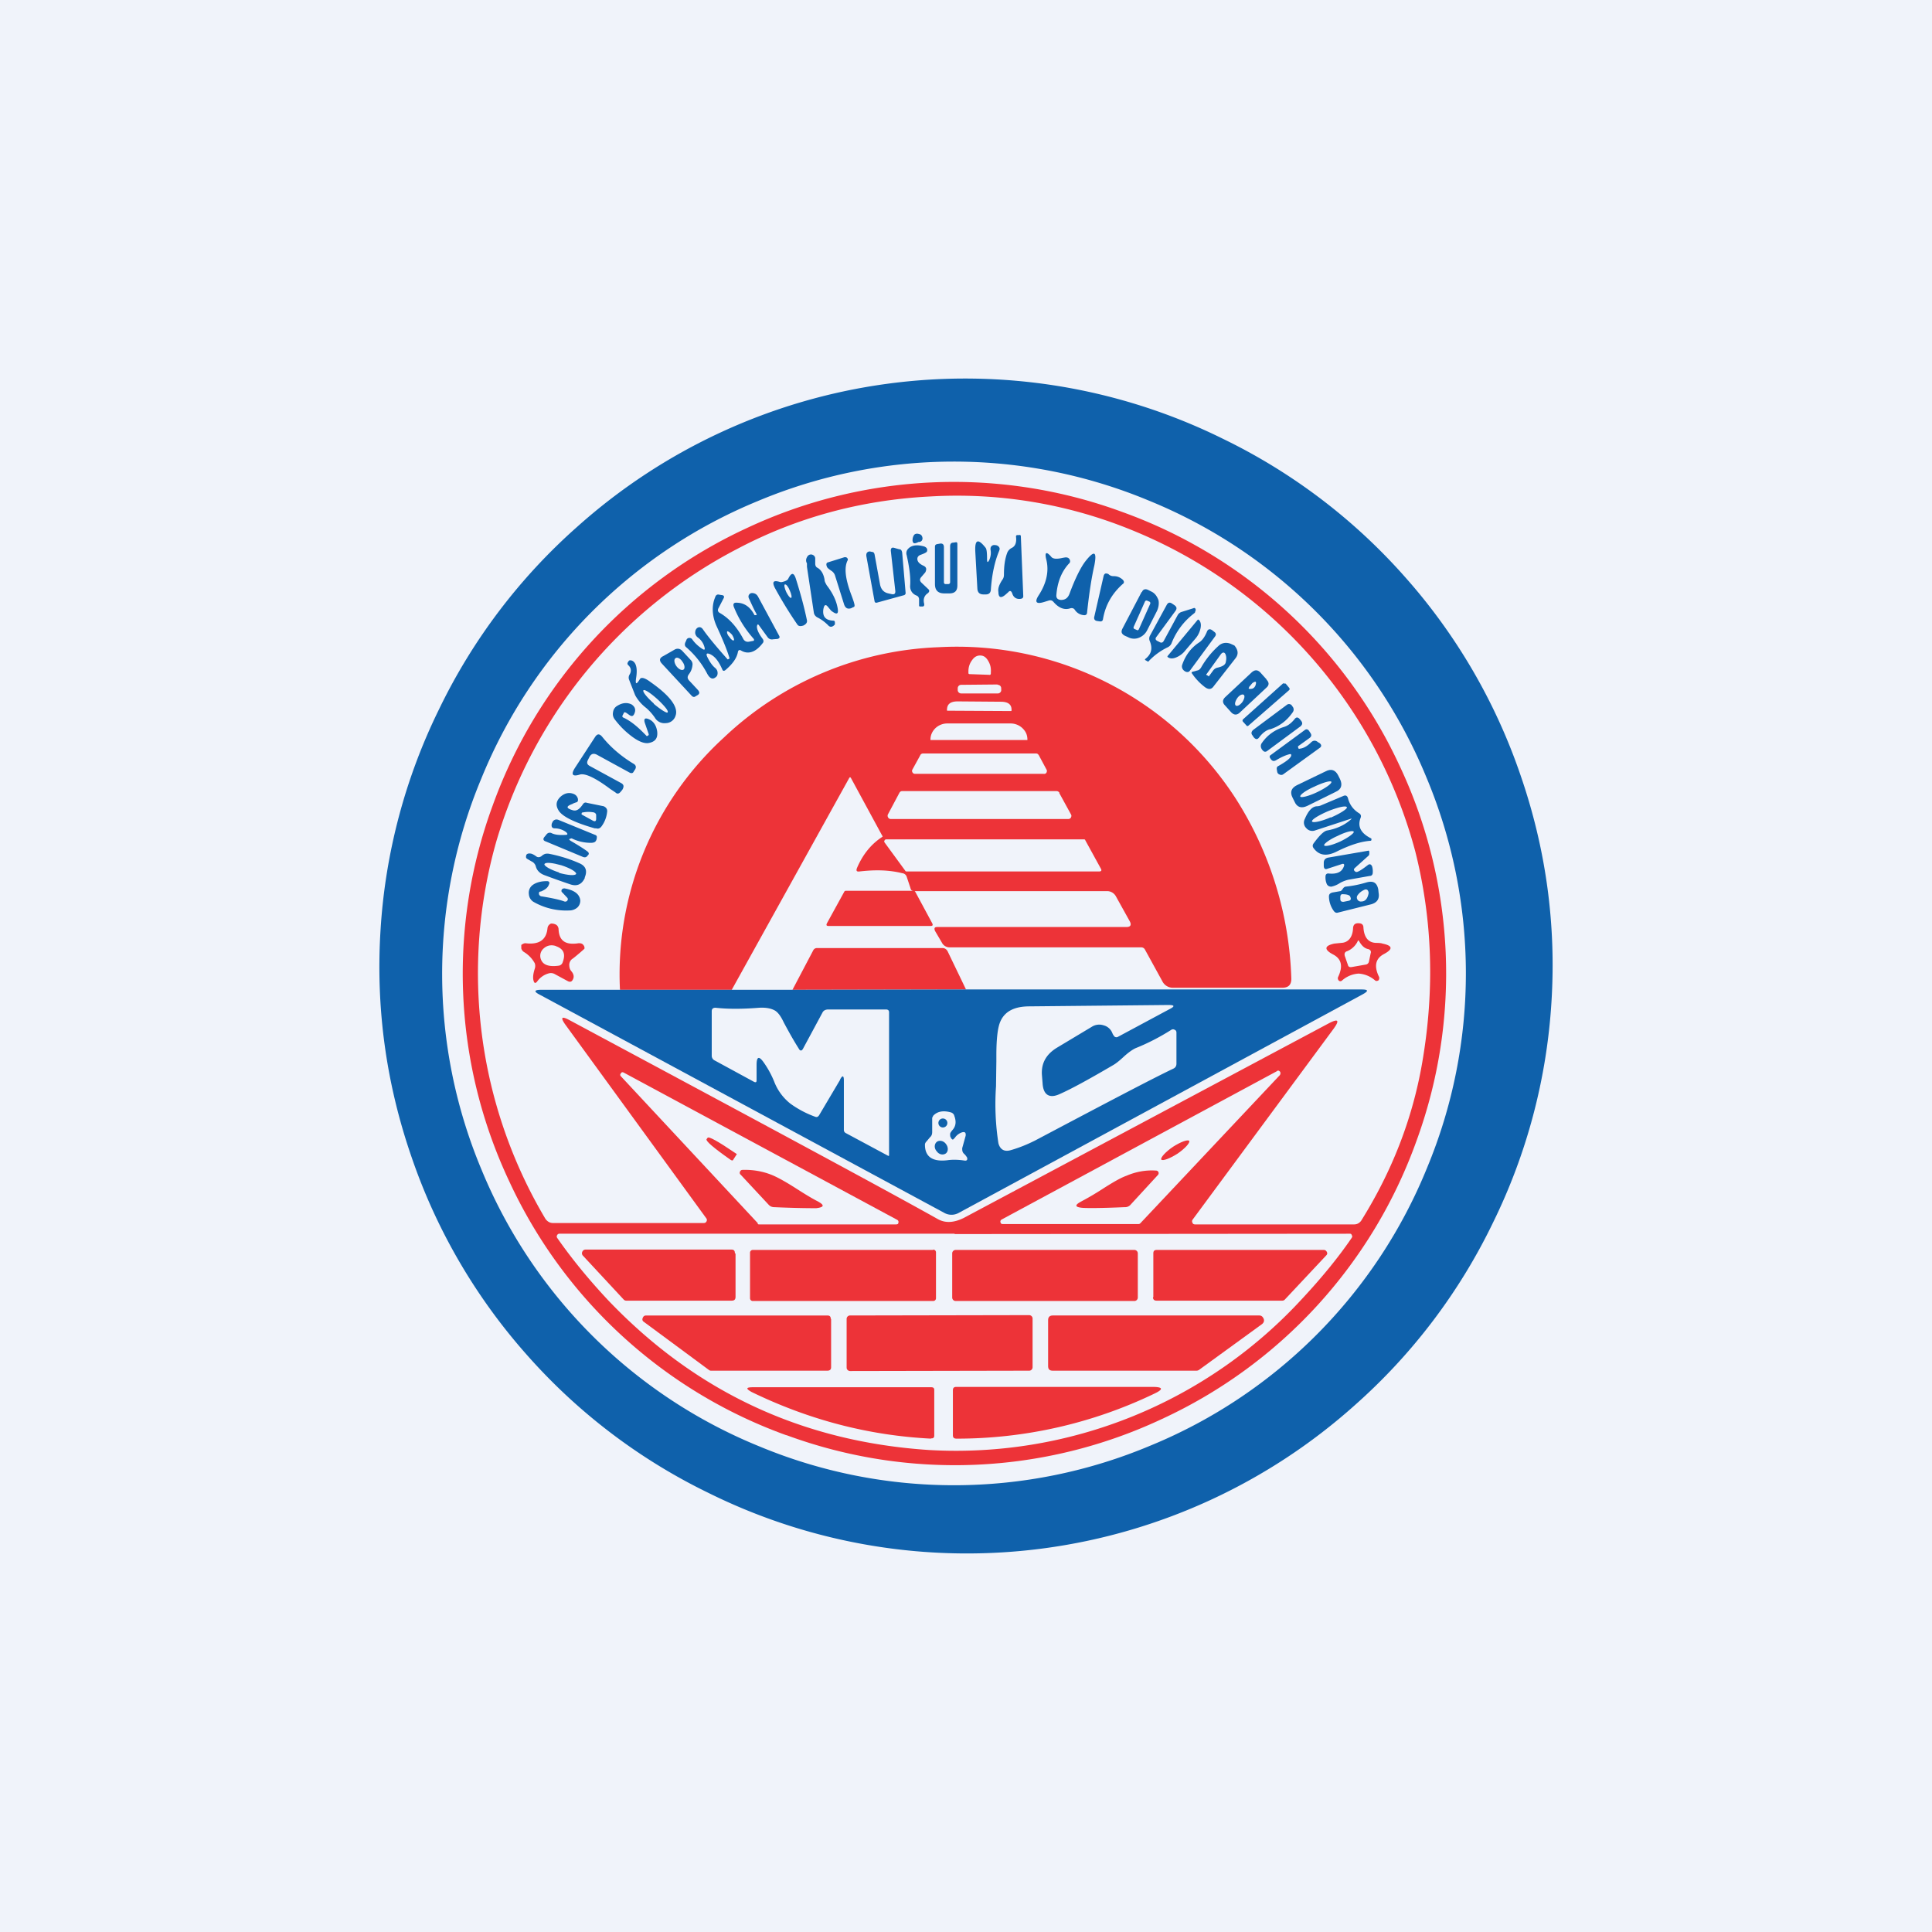 <!-- by TradingView --><svg width="56" height="56" viewBox="0 0 56 56" xmlns="http://www.w3.org/2000/svg"><path fill="#F0F3FA" d="M0 0h56v56H0z"/><path fill-rule="evenodd" d="M20.55 43.28a16.86 16.86 0 0 0 18.72-2.55 16.82 16.82 0 0 0 4-5.28 16.83 16.83 0 0 0 1.7-6.41c.14-2.25-.16-4.44-.9-6.58a16.82 16.82 0 0 0-3.34-5.73 16.83 16.83 0 0 0-5.28-4.01 16.86 16.86 0 0 0-18.72 2.55 16.82 16.82 0 0 0-4 5.28 16.83 16.83 0 0 0-1.7 6.41c-.14 2.25.16 4.44.9 6.58a16.82 16.82 0 0 0 3.34 5.73 16.83 16.83 0 0 0 5.28 4.01ZM22 41.92a14.69 14.69 0 0 0 11.35-.02 14.67 14.67 0 0 0 8.01-8.04 14.68 14.68 0 0 0-.02-11.34 14.69 14.69 0 0 0-8.04-8.01 14.69 14.69 0 0 0-11.35.02 14.67 14.67 0 0 0-8 8.04 14.68 14.68 0 0 0 .01 11.34 14.69 14.69 0 0 0 8.04 8.01Z" fill="#0F61AB"/><path fill-rule="evenodd" d="M22.8 41.6a14.12 14.12 0 0 0 10.88-.47 14.12 14.12 0 0 0 7.37-8.04 14.12 14.12 0 0 0-.48-10.89 14.12 14.12 0 0 0-8.04-7.36 14.12 14.12 0 0 0-10.89.47 14.12 14.12 0 0 0-7.36 8.04 14.12 14.12 0 0 0 .48 10.89 14.12 14.12 0 0 0 8.03 7.36Zm15.7-11.93c.3-.16.34-.1.14.17l-4.07 5.51a.08.08 0 0 0 0 .1c0 .02.03.04.07.04h4.61c.09 0 .15-.04.2-.1.9-1.44 1.49-2.96 1.77-4.57.37-2.13.3-4.17-.2-6.15a13.92 13.92 0 0 0-8.25-9.32 13.36 13.36 0 0 0-5.8-.96c-2 .1-3.88.61-5.6 1.52a14.02 14.02 0 0 0-6.99 8.5 13.95 13.95 0 0 0 1.43 10.92c.06.08.13.12.22.12h4.37c.03 0 .06-.01.08-.05a.08.08 0 0 0-.01-.09l-4.09-5.62c-.14-.2-.1-.24.11-.13 5.67 3.04 9.24 4.96 10.7 5.78.22.12.47.1.75-.04l10.56-5.63Z" fill="#ED3338"/><path d="M26.62 15.71a.28.28 0 0 1-.07.03c-.06.02-.09 0-.1-.07 0-.08.02-.13.05-.17.03-.03.08-.04.14-.02.06.01.09.05.1.12 0 .03-.01.06-.03.08a.12.12 0 0 1-.09.03ZM29.22 17.17l-.08.07c-.13.11-.2.08-.2-.08-.02-.1.02-.21.11-.35.04-.05.05-.1.05-.16 0-.25.03-.46.1-.64.03-.06.07-.1.13-.13.1-.05.14-.16.12-.32 0-.03 0-.04.03-.05h.05c.04-.01.06 0 .06.04l.07 1.73c0 .06-.04.08-.12.08-.1 0-.17-.06-.2-.16-.03-.08-.07-.09-.12-.03ZM27.54 16.87v-1.04c0-.06.03-.1.08-.1l.07-.01c.04-.01.06 0 .06.05v1.2c0 .15-.07.23-.23.23h-.15c-.18 0-.27-.09-.27-.27v-1.08c0-.05.02-.07.07-.08l.06-.01c.09-.02.13.02.13.1v1.02c0 .03.02.05.05.05h.07c.04 0 .06-.02.06-.06ZM28.68 16.22c.04-.1.05-.2.03-.29 0-.04 0-.07.03-.1a.11.11 0 0 1 .1-.03c.06 0 .1.03.12.06.02.03.02.06 0 .11-.13.31-.21.69-.24 1.13-.01.09-.06.13-.15.13h-.06c-.11 0-.17-.05-.18-.16L28.27 16c-.02-.37.08-.4.3-.12.03.04.04.15.04.32 0 .11.02.12.07.02ZM26.56 17.26c-.12-.05-.18-.15-.18-.27.02-.24-.02-.54-.1-.9a.18.18 0 0 1 .04-.18c.1-.11.26-.13.47-.07.07.03.1.07.08.14-.01.03-.07.06-.18.1-.06.02-.1.06-.1.12 0 .08.06.14.16.19.1.04.12.1.07.2l-.12.14c-.05.06-.04.11.01.16l.19.18c.05.04.04.08 0 .12-.11.07-.15.18-.11.32 0 .05-.01.07-.06.07h-.06c-.02 0-.03-.01-.03-.03v-.17c0-.05-.02-.1-.08-.12ZM25.75 17.2l.09.02c.09.02.12-.02.11-.1l-.13-1.16c0-.07.03-.1.1-.08l.14.04c.06 0 .08.04.09.1l.1 1.17c0 .03-.02.05-.04.06l-.8.22c-.03 0-.05 0-.06-.04l-.24-1.32c0-.04 0-.07.03-.1a.1.1 0 0 1 .1-.02l.05.01c.03 0 .05.03.06.07l.16.88c.03.13.1.22.24.25ZM23.88 17.6a.43.43 0 0 0-.02.13c0 .17.1.25.29.26.04 0 .05.02.05.06v.05c-.07.08-.14.09-.2.02-.1-.1-.2-.17-.3-.22-.06-.03-.1-.08-.11-.14l-.2-1.33v-.1c-.04-.07-.03-.14.02-.21a.12.12 0 0 1 .14-.04c.05.02.08.06.08.11v.15c0 .05.02.1.07.12.1.06.17.17.2.34 0 .06.03.1.06.16.17.22.27.43.31.62.05.22 0 .26-.18.12l-.1-.12c-.05-.06-.09-.05-.11.02ZM31.03 17.63c-.17.06-.34 0-.5-.19-.04-.04-.08-.05-.14-.03l-.13.04c-.23.07-.28 0-.15-.2.22-.34.3-.69.22-1.02-.06-.23 0-.26.15-.08.05.05.15.06.32.02.06-.01.1-.02.13-.01a.1.1 0 0 1 .07.05c.03.05.02.1-.02.13-.21.23-.33.53-.36.9-.01.09.03.14.13.15.12 0 .2-.05.25-.18.17-.46.33-.77.46-.94.26-.33.34-.29.26.12-.08.35-.15.8-.21 1.36 0 .06-.04.09-.1.08a.34.34 0 0 1-.26-.16c-.03-.04-.07-.05-.12-.04ZM24.09 16.54c-.07-.05-.11-.08-.12-.11-.03-.07-.02-.12.03-.13l.48-.15c.03 0 .06 0 .08.03.02.02.02.05 0 .08-.09.2-.06.5.1.94.06.16.1.27.11.34 0 .03 0 .05-.04.06l-.06.03c-.1.03-.16 0-.2-.1l-.27-.86a.26.26 0 0 0-.11-.13ZM32.28 16.7c.1 0 .18.03.26.1.05.05.05.1 0 .13-.3.27-.5.6-.57 1.02-.01.05-.04.07-.1.06L31.8 18c-.07-.01-.1-.06-.08-.13l.27-1.18c.02-.06.05-.08.11-.06.02 0 .04.02.05.03a.2.2 0 0 0 .13.04ZM23.29 18.13c-.09.03-.15.02-.18-.03a11.9 11.9 0 0 1-.65-1.06c-.09-.18-.04-.23.15-.17.03.01.07 0 .13-.02s.1-.05.11-.08c.09-.18.16-.18.22.01.12.38.23.77.32 1.2.01.06-.02.11-.1.15Z" fill="#0F61AB"/><path d="M22.79 17.16c.05.1.11.18.14.17.03-.01.01-.11-.04-.22-.04-.1-.1-.18-.14-.17-.03.01-.01.11.04.22Z" fill="#F0F3FA"/><path d="M33.1 17.16c.03-.08.1-.1.18-.06l.1.05c.1.05.16.14.2.25.02.1 0 .22-.05.32l-.28.55a.45.45 0 0 1-.25.22.37.37 0 0 1-.3-.02l-.11-.05c-.08-.05-.1-.1-.06-.19l.56-1.07ZM20.5 19.04c.07.14.14.25.24.33.04.04.06.08.06.14 0 .06-.02.1-.07.13-.08.06-.16.02-.23-.11a2.6 2.6 0 0 0-.61-.77c-.05-.04-.05-.1-.01-.17l.02-.05a.09.09 0 0 1 .08-.05.1.1 0 0 1 .09.05c.08.11.18.2.29.27.06.04.08.02.06-.05a.5.5 0 0 0-.19-.28.19.19 0 0 1-.08-.13c0-.06.01-.1.05-.14.06-.05.13-.04.18.04.14.2.37.48.7.85 0 .01.02.02.04 0 .02 0 .03-.02.02-.04-.06-.2-.18-.5-.36-.89-.14-.3-.16-.6-.05-.86.02-.07.07-.09.13-.07l.07.01c.06.01.07.05.04.1l-.14.27c-.04.07-.02.12.04.15.26.15.49.4.68.76.04.06.09.08.16.07l.1-.02c.05 0 .06-.03.03-.07a3.14 3.14 0 0 1-.57-.92c-.03-.09 0-.13.1-.12.22.01.38.13.5.36h.03c.03 0 .04-.01.03-.03-.08-.14-.15-.3-.22-.45-.02-.04-.02-.08 0-.11a.1.1 0 0 1 .09-.05c.07 0 .13.03.17.1l.61 1.13c.03.05.02.08-.04.1l-.13.01a.15.15 0 0 1-.16-.06l-.24-.33c-.04-.06-.06-.05-.07.02 0 .09.05.2.16.35.04.05.04.1 0 .14-.2.26-.42.33-.63.2-.04-.02-.07 0-.08.04-.03.18-.15.35-.36.53-.05.04-.08.03-.1-.03-.1-.22-.2-.36-.35-.43-.1-.04-.12-.01-.08.08Z" fill="#0F61AB"/><path d="m33.32 17.44-.07-.03a.05.05 0 0 0-.06.02l-.33.74c-.01.03 0 .05.02.06l.07.03c.02.02.05 0 .06-.02l.33-.74a.05.05 0 0 0-.02-.06Z" fill="#F0F3FA"/><path d="M33.52 18.46c-.04.05-.03.09.03.12l.06.03c.05.03.09.02.12-.03l.4-.74a.2.2 0 0 1 .11-.1l.35-.11c.04-.02.06 0 .07.05l-.02.06c0 .02-.02.03-.03.04a2 2 0 0 0-.65.86.22.22 0 0 1-.11.12c-.21.1-.4.24-.55.4-.01.02-.02.02-.04.01l-.05-.03c-.03-.01-.03-.03 0-.05.17-.14.2-.3.12-.5a.18.18 0 0 1 0-.16l.49-.9c.04-.07.09-.08.16-.03l.06.04c.07.05.08.1.03.17l-.55.75ZM34.72 17.96h.02c.06.05.08.13.06.24a.66.66 0 0 1-.15.31l-.29.34a.64.64 0 0 1-.28.21c-.1.04-.18.03-.24-.02v-.02l.88-1.06ZM34.76 18.62c.09-.06.16-.16.22-.3.03-.09.09-.1.16-.05l.05.04c.06.04.07.09.02.15l-.72.98c-.03.04-.07.05-.12.03a.2.2 0 0 1-.07-.05.15.15 0 0 1-.03-.16c.1-.28.26-.49.49-.64Z" fill="#0F61AB"/><path d="M21.14 18.46c.05.08.11.12.13.1.02-.01 0-.08-.05-.16-.06-.07-.12-.11-.14-.1-.02.02 0 .1.06.16Z" fill="#F0F3FA"/><path d="m34.57 19.47.15-.04c.04-.01.08-.05.11-.11.12-.2.27-.4.48-.59.1-.1.23-.12.36-.07l.11.05c.11.13.12.25.04.36l-.64.82c-.07.1-.15.1-.25.03a1.66 1.66 0 0 1-.38-.4c-.02-.02-.01-.04.02-.05Z" fill="#0F61AB"/><path d="M21.21 28.69h-3.24a9.29 9.29 0 0 1 3-7.3 9.56 9.56 0 0 1 6.23-2.63 9.62 9.62 0 0 1 8.62 4.39 10.28 10.28 0 0 1 1.61 5.22c0 .17-.08.26-.26.26h-3.16a.34.34 0 0 1-.32-.19l-.5-.91a.12.12 0 0 0-.1-.07h-5.56a.25.25 0 0 1-.23-.14l-.2-.34c-.03-.08-.01-.11.07-.11h5.48c.12 0 .15-.06.1-.16l-.4-.72a.29.29 0 0 0-.27-.16H26.5c-.06 0-.1-.03-.11-.09l-.11-.33a.15.15 0 0 0-.13-.1c-.4-.1-.81-.1-1.24-.05-.08.01-.1-.02-.07-.1.17-.4.42-.7.73-.9.01 0 .02-.02 0-.04l-.9-1.66c-.02-.04-.04-.04-.06 0l-3.4 6.13Z" fill="#ED3338"/><path d="m19.97 19.72.26.28c.06.07.05.12-.03.16l-.05.03c-.03.02-.06.01-.09-.01l-.88-.95c-.08-.09-.06-.16.04-.21l.35-.2c.07-.03.14-.02.2.04l.26.28c.04.05.05.1.04.15a.48.48 0 0 1-.1.25c-.05.07-.05.12 0 .18Z" fill="#0F61AB"/><path d="m35.16 19.44-.11.15c-.01.02-.02.02-.03 0l-.04-.02c-.02-.01-.02-.03 0-.04l.41-.57c.05-.06.1-.06.13 0 .03.07.03.14.01.23-.01.08-.1.13-.23.16a.21.21 0 0 0-.14.09ZM28.11 19.54c-.03 0-.04-.01-.04-.04v-.04c0-.13.04-.24.11-.33.07-.1.15-.13.23-.13.1 0 .17.05.23.15.06.1.09.2.08.34v.03c0 .03-.02.05-.05.04l-.56-.02ZM19.6 19.3c.07.1.16.14.21.11.05-.03.04-.14-.03-.23-.06-.1-.16-.14-.2-.1-.05.03-.04.13.02.22Z" fill="#F0F3FA"/><path d="M18.55 19.68c.04-.06.15-.03.32.1.57.4.8.73.71.97a.3.3 0 0 1-.28.21.32.32 0 0 1-.32-.16 1.5 1.5 0 0 0-.25-.28 1.16 1.16 0 0 1-.32-.37l-.18-.46a.17.17 0 0 1 .02-.14c.06-.1.04-.2-.04-.27-.03-.03-.03-.06 0-.1a.09.09 0 0 1 .04-.04c.03 0 .06 0 .09.02.1.06.14.22.1.48-.03.2 0 .22.11.04ZM36.71 19.7c.08.08.08.16 0 .23l-.78.73c-.08.07-.16.07-.24-.01l-.18-.2c-.08-.08-.08-.16 0-.24l.77-.72c.09-.08.17-.08.25 0l.18.2Z" fill="#0F61AB"/><path d="m36.2 19.92.1-.12c.1-.07.13-.05.09.07-.03.07-.08.1-.15.1-.05 0-.06-.02-.03-.05Z" fill="#F0F3FA"/><path d="m37.2 19.8-1.17 1.05a.05.05 0 0 0 0 .07l.1.11c.01.02.04.02.06 0L37.37 20a.05.05 0 0 0 0-.06l-.1-.12a.05.05 0 0 0-.06 0Z" fill="#0F61AB"/><path d="m28.91 19.84-1.05.01a.1.1 0 0 0-.1.1V20c0 .06.05.1.1.1h1.06a.1.1 0 0 0 .1-.12v-.02a.1.1 0 0 0-.1-.11ZM18.95 20.4c.2.17.38.28.4.25.04-.04-.1-.2-.29-.38-.2-.18-.38-.3-.41-.26-.03.04.1.2.3.38ZM35.86 20.24c-.06.09-.08.18-.04.21s.12-.01.19-.1c.06-.09.08-.18.04-.21s-.13.01-.19.1ZM27.47 20.6c-.02 0-.03-.01-.02-.03 0-.16.1-.24.31-.24l1.25.01c.21 0 .31.08.31.23v.02c0 .01 0 .02-.02.02l-1.83-.01Z" fill="#F0F3FA"/><path d="M18.73 21.32c.01.02.03.02.05 0 .02 0 .03-.03.02-.05l-.1-.29c-.06-.16 0-.2.17-.1.1.07.16.18.18.33.02.2-.07.3-.27.33-.14.01-.32-.07-.55-.26-.16-.13-.3-.28-.42-.44a.25.25 0 0 1-.04-.2.24.24 0 0 1 .12-.18c.16-.1.3-.1.42-.04.1.07.13.16.07.28-.03.06-.07.07-.13.03l-.1-.07c-.04-.02-.06-.02-.07.01l-.03.06c-.02.03-.01.06.02.07.22.1.43.28.66.52ZM36.8 21.14c-.1.03-.2.1-.3.23-.05.07-.1.07-.16 0l-.04-.06c-.04-.05-.03-.1.02-.15l.98-.73c.04-.03.08-.03.13 0l.05.07c.03.06.02.11-.02.16-.17.24-.39.4-.65.48ZM37.22 21.07c.1-.03.2-.1.3-.22.05-.07.1-.07.16 0l.04.05c.04.06.03.1-.02.15l-.96.71c-.05.04-.09.04-.13 0a.2.2 0 0 1-.05-.07.15.15 0 0 1 .02-.16c.16-.23.38-.38.64-.46Z" fill="#0F61AB"/><path d="M26.98 21.45h-.01v-.01c0-.13.05-.24.14-.33a.5.5 0 0 1 .36-.14h1.81a.5.5 0 0 1 .36.14c.1.1.14.2.14.33v.01h-2.8Z" fill="#F0F3FA"/><path d="M37.38 21.86c-.12.03-.25.09-.4.18-.06.03-.1.02-.14-.03l-.02-.03c-.03-.04-.02-.08.02-.1l.98-.72c.04-.03.08-.03.12.02l.04.06c.04.06.04.1-.02.15l-.32.23c-.02.01-.02.03-.01.05 0 .03.02.04.05.03.1-.01.21-.07.32-.18.06-.06.13-.07.2-.01l.05.03c.06.05.06.1 0 .14l-1.05.76a.1.1 0 0 1-.11.01.1.1 0 0 1-.07-.08l-.01-.06c-.01-.05 0-.09.05-.11.21-.12.33-.21.36-.28.02-.05 0-.07-.04-.06ZM17.09 22.2l.9.49c.1.05.1.11.05.2l-.05.06c-.05.06-.1.07-.15.02l-.15-.1c-.44-.33-.73-.46-.88-.42-.22.07-.27 0-.14-.2l.58-.89c.06-.09.12-.1.2-.01.24.3.54.56.9.78.08.04.1.1.06.17l-.04.06c-.02.05-.06.06-.11.04l-.97-.53c-.09-.04-.15-.02-.2.06l-.05.1c-.04.08-.02.13.05.17Z" fill="#0F61AB"/><path d="m26.45 22.3.22-.4a.09.09 0 0 1 .08-.06h3.28c.04 0 .06.02.08.05l.22.41c.02.03.02.06 0 .1a.08.08 0 0 1-.08.03h-3.73a.08.08 0 0 1-.07-.04.08.08 0 0 1 0-.09Z" fill="#F0F3FA"/><path d="M38.84 22.58c.08.17.04.3-.12.37l-.83.41c-.17.08-.3.04-.37-.13l-.05-.1c-.09-.17-.04-.29.12-.37l.83-.4c.17-.09.29-.04.37.12l.05.1Z" fill="#0F61AB"/><path d="M38.18 22.96c.25-.12.43-.25.41-.3-.02-.04-.24.02-.49.14-.25.11-.43.24-.41.29.02.04.24-.01.49-.13ZM30.7 22.98l.34.62c.02.03.02.06 0 .1a.09.09 0 0 1-.08.04h-5.14a.09.09 0 0 1-.08-.05.09.09 0 0 1 0-.09l.33-.62a.09.09 0 0 1 .08-.05h4.47c.04 0 .07.02.09.05Z" fill="#F0F3FA"/><path d="M16.6 23.3c-.2.07-.2.13.02.19.1.02.18-.04.27-.17.03-.05.07-.07.12-.05l.49.1c.06.03.1.07.1.14a.85.85 0 0 1-.17.45c-.04.05-.09.07-.15.05h-.04c-.6-.17-.95-.35-1.05-.52-.09-.15-.07-.27.05-.39.12-.11.25-.14.38-.09a.2.2 0 0 1 .13.14c.01.06 0 .1-.06.11l-.08.03ZM39.16 23.75c.02-.02.02-.03 0-.02l-1.04.34a.23.23 0 0 1-.26-.07.22.22 0 0 1-.04-.26c.1-.24.22-.37.36-.37a.3.3 0 0 0 .12-.03l.64-.27c.07-.03.11 0 .13.06.05.2.16.34.32.44.05.03.07.07.05.13-.1.25 0 .45.3.6.01.01.02.02.01.04 0 .02 0 .02-.02.03-.29.02-.62.13-1 .32-.29.14-.5.1-.65-.1-.04-.05-.04-.1 0-.15.17-.23.3-.36.4-.37.26-.05.49-.15.68-.32Z" fill="#0F61AB"/><path d="M38.57 23.7c.28-.12.49-.26.47-.3-.02-.06-.26 0-.54.11-.28.12-.49.25-.47.3.02.05.27 0 .54-.12ZM16.89 23.55a.84.84 0 0 1 .33 0c.04.02.06.04.06.08v.1c0 .07-.03.09-.09.06l-.31-.17c-.02-.01-.03-.02-.02-.04 0-.02.01-.03.03-.03Z" fill="#F0F3FA"/><path d="M16.52 24.36c.26.15.43.26.52.33.03.03.04.07 0 .1-.04.06-.08.07-.14.05l-1.08-.45c-.07-.02-.09-.07-.04-.13l.05-.06c.04-.06.1-.08.16-.05.1.05.24.06.4.05.07 0 .07-.03.02-.08a.56.56 0 0 0-.33-.11c-.07 0-.1-.04-.09-.11 0-.03.02-.06.04-.1.05-.05.1-.06.17-.03l1.05.43c.03.01.05.03.05.06 0 .05-.01.1-.05.14-.03.02-.07.03-.12.03a1.25 1.25 0 0 1-.56-.13l-.04.01c-.04.01-.04.03 0 .05Z" fill="#0F61AB"/><path d="M38.85 24.39c.23-.11.4-.24.39-.28-.02-.05-.23 0-.47.12-.23.1-.4.23-.39.27.02.05.23 0 .47-.11ZM31.46 24.36l.45.82c.03.05.01.08-.05.08h-5.57c-.02 0-.04 0-.05-.02l-.6-.82a.05.05 0 0 1 0-.06.05.05 0 0 1 .05-.03h5.72c.03 0 .04 0 .05.03Z" fill="#F0F3FA"/><path d="M39.28 25.26c.02.02.05.02.09 0 .05-.02.14-.08.27-.18.06-.05.1-.03.13.03a.5.5 0 0 1 .02.18c0 .06-.03.1-.09.1l-.62.11a.92.92 0 0 0-.25.1.7.7 0 0 1-.24.1c-.06 0-.1-.02-.13-.07a.48.48 0 0 1-.04-.22c0-.07.04-.1.1-.09.23.02.37-.04.43-.2.03-.07 0-.1-.07-.07l-.4.13c-.07.03-.11 0-.11-.09v-.08c0-.08.04-.13.12-.15l1.16-.2c.02-.01.03 0 .04.02v.04c0 .03 0 .06-.02.08l-.4.36c-.04.04-.03.07.01.1ZM15.69 24.82a.33.33 0 0 1 .11-.07.3.3 0 0 1 .13 0c.3.06.59.15.86.27.19.08.24.22.16.41v.02c-.09.19-.23.25-.43.18a23.9 23.9 0 0 1-.73-.26c-.14-.05-.23-.14-.26-.26a.22.22 0 0 0-.12-.14l-.12-.07c-.04-.02-.05-.05-.04-.09 0-.05.05-.08.12-.07.04 0 .1.03.17.08.05.04.1.03.15 0Z" fill="#0F61AB"/><path d="M16.2 25.3c.26.07.47.09.5.03.01-.06-.18-.17-.43-.25-.25-.07-.47-.1-.49-.03-.01.05.17.16.43.24Z" fill="#F0F3FA"/><path d="m16.45 26.03-.15-.16c-.03-.02-.03-.05-.02-.08.02-.03.05-.04.08-.04.28.05.44.16.46.35 0 .07-.02.14-.08.2a.35.35 0 0 1-.24.09 1.9 1.9 0 0 1-1.02-.24.28.28 0 0 1-.15-.23.28.28 0 0 1 .1-.26c.1-.08.25-.12.42-.12.07 0 .09.04.06.1-.03.09-.11.15-.23.2-.06 0-.07.04-.05.1.02.02.04.04.06.04.31.05.54.1.67.15.03.01.06 0 .08-.02a.1.1 0 0 0 .02-.05l-.01-.03ZM38.9 25.8c.03-.06.06-.09.1-.1.2-.02.4-.06.6-.12.2-.06.31 0 .35.2l.01.1c.03.17-.04.28-.21.33l-.96.24c-.06.02-.1 0-.14-.06a.74.74 0 0 1-.13-.4c0-.07.03-.1.1-.12l.23-.04c.02 0 .03-.02.05-.04Z" fill="#0F61AB"/><path d="m26.53 25.85.49.91c.03.06.01.08-.05.08h-2.95c-.06 0-.08-.02-.05-.08l.5-.91a.05.05 0 0 1 .04-.03h1.97c.02 0 .03 0 .05.03Z" fill="#ED3338"/><path d="M39.46 26.13a.11.11 0 0 1-.11-.05.11.11 0 0 1 0-.13c.05-.07.11-.12.2-.16a.08.08 0 0 1 .09.01c.02.03.03.05.03.09-.03.16-.1.24-.21.24ZM39.09 26.11l-.15.03c-.06 0-.09-.02-.09-.08V26c0-.06.03-.09.08-.08.12 0 .2.03.21.08.03.06.01.1-.05.11Z" fill="#F0F3FA"/><path d="M16.56 28.15c.07.08.09.17.04.25-.03.06-.08.07-.14.04l-.37-.2a.23.23 0 0 0-.17-.03.6.6 0 0 0-.35.24c-.05.06-.08.05-.1-.01-.03-.09-.02-.2.03-.36a.24.24 0 0 0 0-.16.86.86 0 0 0-.32-.33.18.18 0 0 1-.07-.1v-.1c.04-.03.08-.05.12-.05.4.05.61-.1.64-.44.01-.06.04-.1.1-.13.04 0 .07 0 .12.02.06.02.09.07.1.13.01.35.2.48.58.42.04 0 .08 0 .12.03.04.04.06.08.05.13a6.22 6.22 0 0 1-.33.28c-.07.04-.1.1-.11.17 0 .08.01.14.06.2ZM39.37 26.76c.1 0 .15.04.15.13.02.28.14.43.36.44.11 0 .17.01.19.02.3.06.31.16.05.3-.25.13-.3.35-.15.66a.1.1 0 0 1 0 .08c0 .02-.03.04-.05.04-.02.01-.05 0-.06-.01a.8.8 0 0 0-.48-.2.8.8 0 0 0-.48.2.07.07 0 0 1-.06.02.07.07 0 0 1-.05-.04.09.09 0 0 1 0-.09c.14-.3.1-.52-.16-.65-.26-.14-.24-.25.05-.31l.2-.02c.2-.01.33-.16.34-.44.01-.09.06-.13.15-.13Z" fill="#ED3338"/><path d="M39.4 27.29c.07.12.15.2.26.22.06.02.09.06.07.12l-.05.24a.11.11 0 0 1-.1.09l-.4.07c-.06.01-.1-.01-.11-.06l-.09-.26c-.02-.07 0-.12.07-.14a.59.59 0 0 0 .3-.28c.01-.04.03-.04.05 0ZM16.1 27.42c.24.08.3.23.21.47a.14.14 0 0 1-.11.1c-.29.04-.46-.02-.52-.18a.28.28 0 0 1 .08-.32c.1-.09.22-.11.35-.07Z" fill="#F0F3FA"/><path d="m28 28.68-5.03.01.6-1.14a.12.12 0 0 1 .1-.07h3.65c.07 0 .12.04.15.1l.53 1.1Z" fill="#ED3338"/><path d="M17.97 28.69h5l5.03-.01h11.46c.2 0 .22.04.04.14l-11.7 6.33a.43.43 0 0 1-.44 0l-11.7-6.31c-.2-.1-.18-.15.03-.15h2.28Z" fill="#0F61AB"/><path d="M32.24 29.94a.37.37 0 0 0-.25-.22.4.4 0 0 0-.34.04l-1 .6c-.32.19-.47.45-.45.79l.02.25c.02.34.2.45.5.31.34-.15.85-.43 1.55-.84.07-.04.16-.11.28-.22.15-.14.28-.23.37-.27.35-.14.7-.32 1.03-.53a.09.09 0 0 1 .1 0c.03.01.05.04.05.08v.9c0 .07-.03.12-.1.15-.59.28-1.92.98-4 2.08-.2.1-.43.2-.71.28-.18.05-.3-.02-.35-.2a7.41 7.41 0 0 1-.07-1.65l.01-.73v-.16c0-.5.04-.83.12-1 .13-.29.41-.43.84-.43l4.03-.04c.18 0 .19.04.03.12l-1.49.8c-.03.02-.07.02-.1 0a.32.32 0 0 1-.07-.11ZM24.35 31.3l-.61 1.03c-.03.04-.06.06-.11.04a2.9 2.9 0 0 1-.72-.38 1.5 1.5 0 0 1-.47-.64 2.74 2.74 0 0 0-.3-.55c-.14-.2-.21-.18-.21.07v.44c0 .06-.02.07-.07.05l-1.14-.62a.15.15 0 0 1-.09-.14v-1.29c0-.07.04-.1.11-.1.35.04.77.04 1.27 0 .2-.01.34.02.45.08.1.06.18.18.26.35.15.28.29.53.43.75.04.08.09.08.13 0l.56-1.04c.03-.06.09-.09.17-.09h1.67c.06 0 .09.03.09.08v4.15c0 .01-.01.02-.03.01l-1.23-.66a.1.1 0 0 1-.05-.09v-1.43c0-.15-.04-.16-.11-.03ZM21.97 35.46 18 31.2c-.03-.03-.03-.06 0-.09.01-.03.04-.04.08-.02l7.93 4.27c.03.02.04.05.03.08 0 .04-.03.05-.07.05h-3.96c-.02 0-.04 0-.05-.02ZM33 35.48h-3.93c-.04 0-.06-.01-.07-.05-.01-.03 0-.06.03-.08l7.98-4.3c.03-.03.06-.02.09.01.02.03.02.06 0 .1l-4.05 4.3a.07.07 0 0 1-.05.02ZM27.67 32.99a.4.4 0 0 1 .22-.17c.08-.02.11.01.1.1l-.1.36c0 .06 0 .1.04.15a.5.5 0 0 1 .1.12c.02.06 0 .1-.07.09-.2-.03-.36-.03-.5-.01-.43.05-.65-.1-.65-.45 0-.04.02-.07.05-.1l.1-.12c.05-.04.06-.1.06-.15v-.41l.03-.06c.11-.12.28-.16.5-.1.05.01.1.05.11.1.06.16.05.29-.04.4-.05.06-.08.1-.08.13 0 .04 0 .08.02.1.03.07.07.08.1.02Z" fill="#F0F3FA"/><path d="M27.33 32.68a.13.13 0 1 0 0-.26.13.13 0 0 0 0 .26Z" fill="#0F61AB"/><path d="M21.25 33.62c-.01.02-.03.02-.05.01l-.02-.01c-.5-.35-.73-.55-.7-.6l.03-.04c.03-.05.3.1.8.44l.03.02c.02 0 .02.02 0 .04l-.09.14ZM34.13 33.44c.22-.15.37-.32.34-.37-.04-.05-.25.03-.47.17-.22.15-.37.32-.34.37.04.05.25-.03.47-.17Z" fill="#ED3338"/><path d="M27.15 33.37c.07.1.19.12.27.06.07-.06.07-.18 0-.27-.07-.1-.2-.12-.27-.06s-.08.18 0 .27Z" fill="#0F61AB"/><path d="M21.52 33.91c.3-.01.59.04.86.15.17.07.42.21.73.41.25.16.45.28.59.35.2.11.2.17-.04.2-.14 0-.55 0-1.23-.03a.21.21 0 0 1-.15-.07l-.81-.87a.07.07 0 0 1-.02-.09c.01-.03.04-.05.07-.05ZM31.35 34.82a8 8 0 0 0 .58-.34c.31-.2.55-.34.72-.4.28-.12.57-.17.86-.15.03 0 .06.02.07.05.01.03 0 .06-.02.08l-.8.87a.21.21 0 0 1-.16.06c-.67.03-1.08.03-1.22.02-.23-.02-.24-.08-.03-.19Z" fill="#ED3338"/><path d="m27.67 35.77 11.44-.01c.04 0 .06 0 .07.04.02.02.02.05 0 .08-.41.6-.9 1.19-1.46 1.79a13.62 13.62 0 0 1-10.78 4.36c-3.7-.24-6.8-1.7-9.33-4.36-.56-.6-1.05-1.2-1.46-1.79a.07.07 0 0 1 0-.08.07.07 0 0 1 .07-.04h11.45Z" fill="#F0F3FA"/><path d="M21.32 36.34v1.25c0 .08-.04.11-.11.11h-3.05a.1.1 0 0 1-.08-.03L16.9 36.4a.1.1 0 0 1-.02-.12.1.1 0 0 1 .1-.06h4.22c.07 0 .1.03.1.1ZM27.05 36.23h-5.23a.08.08 0 0 0-.08.08v1.32c0 .04.03.08.08.08h5.23c.05 0 .08-.04.08-.08V36.3a.08.08 0 0 0-.08-.08ZM32.89 36.23H27.7a.1.1 0 0 0-.1.1v1.28c0 .05.04.1.1.1h5.18a.1.1 0 0 0 .1-.1v-1.28a.1.1 0 0 0-.1-.1ZM33.43 37.6v-1.27c0-.07.03-.1.1-.1h4.84c.04 0 .07.02.09.06.02.04.01.07-.02.1l-1.2 1.28a.1.1 0 0 1-.07.03h-3.65c-.06 0-.1-.03-.1-.1ZM24.09 38.23v1.4c0 .07-.04.1-.11.1h-3.36a.1.1 0 0 1-.07-.02l-1.88-1.39c-.05-.03-.06-.07-.04-.12.02-.05.05-.07.1-.07h5.25c.07 0 .1.03.1.1ZM29.83 38.12l-5.2.01a.1.1 0 0 0-.09.1v1.41c0 .06.05.1.1.1l5.2-.01a.1.1 0 0 0 .09-.1v-1.41a.1.1 0 0 0-.1-.1ZM30.38 39.6v-1.33c0-.1.05-.14.14-.14h5.98c.06 0 .1.03.13.1.02.06 0 .11-.05.15l-1.83 1.33a.14.14 0 0 1-.08.02h-4.15c-.1 0-.14-.04-.14-.14ZM26.99 41.7c-1.8-.09-3.53-.54-5.2-1.35-.18-.1-.17-.14.04-.14h5.16c.06 0 .09.02.09.08v1.32c0 .06-.03.09-.1.08ZM27.72 40.2h5.68c.32 0 .33.07.05.2a13.2 13.2 0 0 1-5.72 1.3c-.08 0-.11-.03-.11-.1V40.3c0-.07.03-.1.1-.1Z" fill="#ED3338"/></svg>